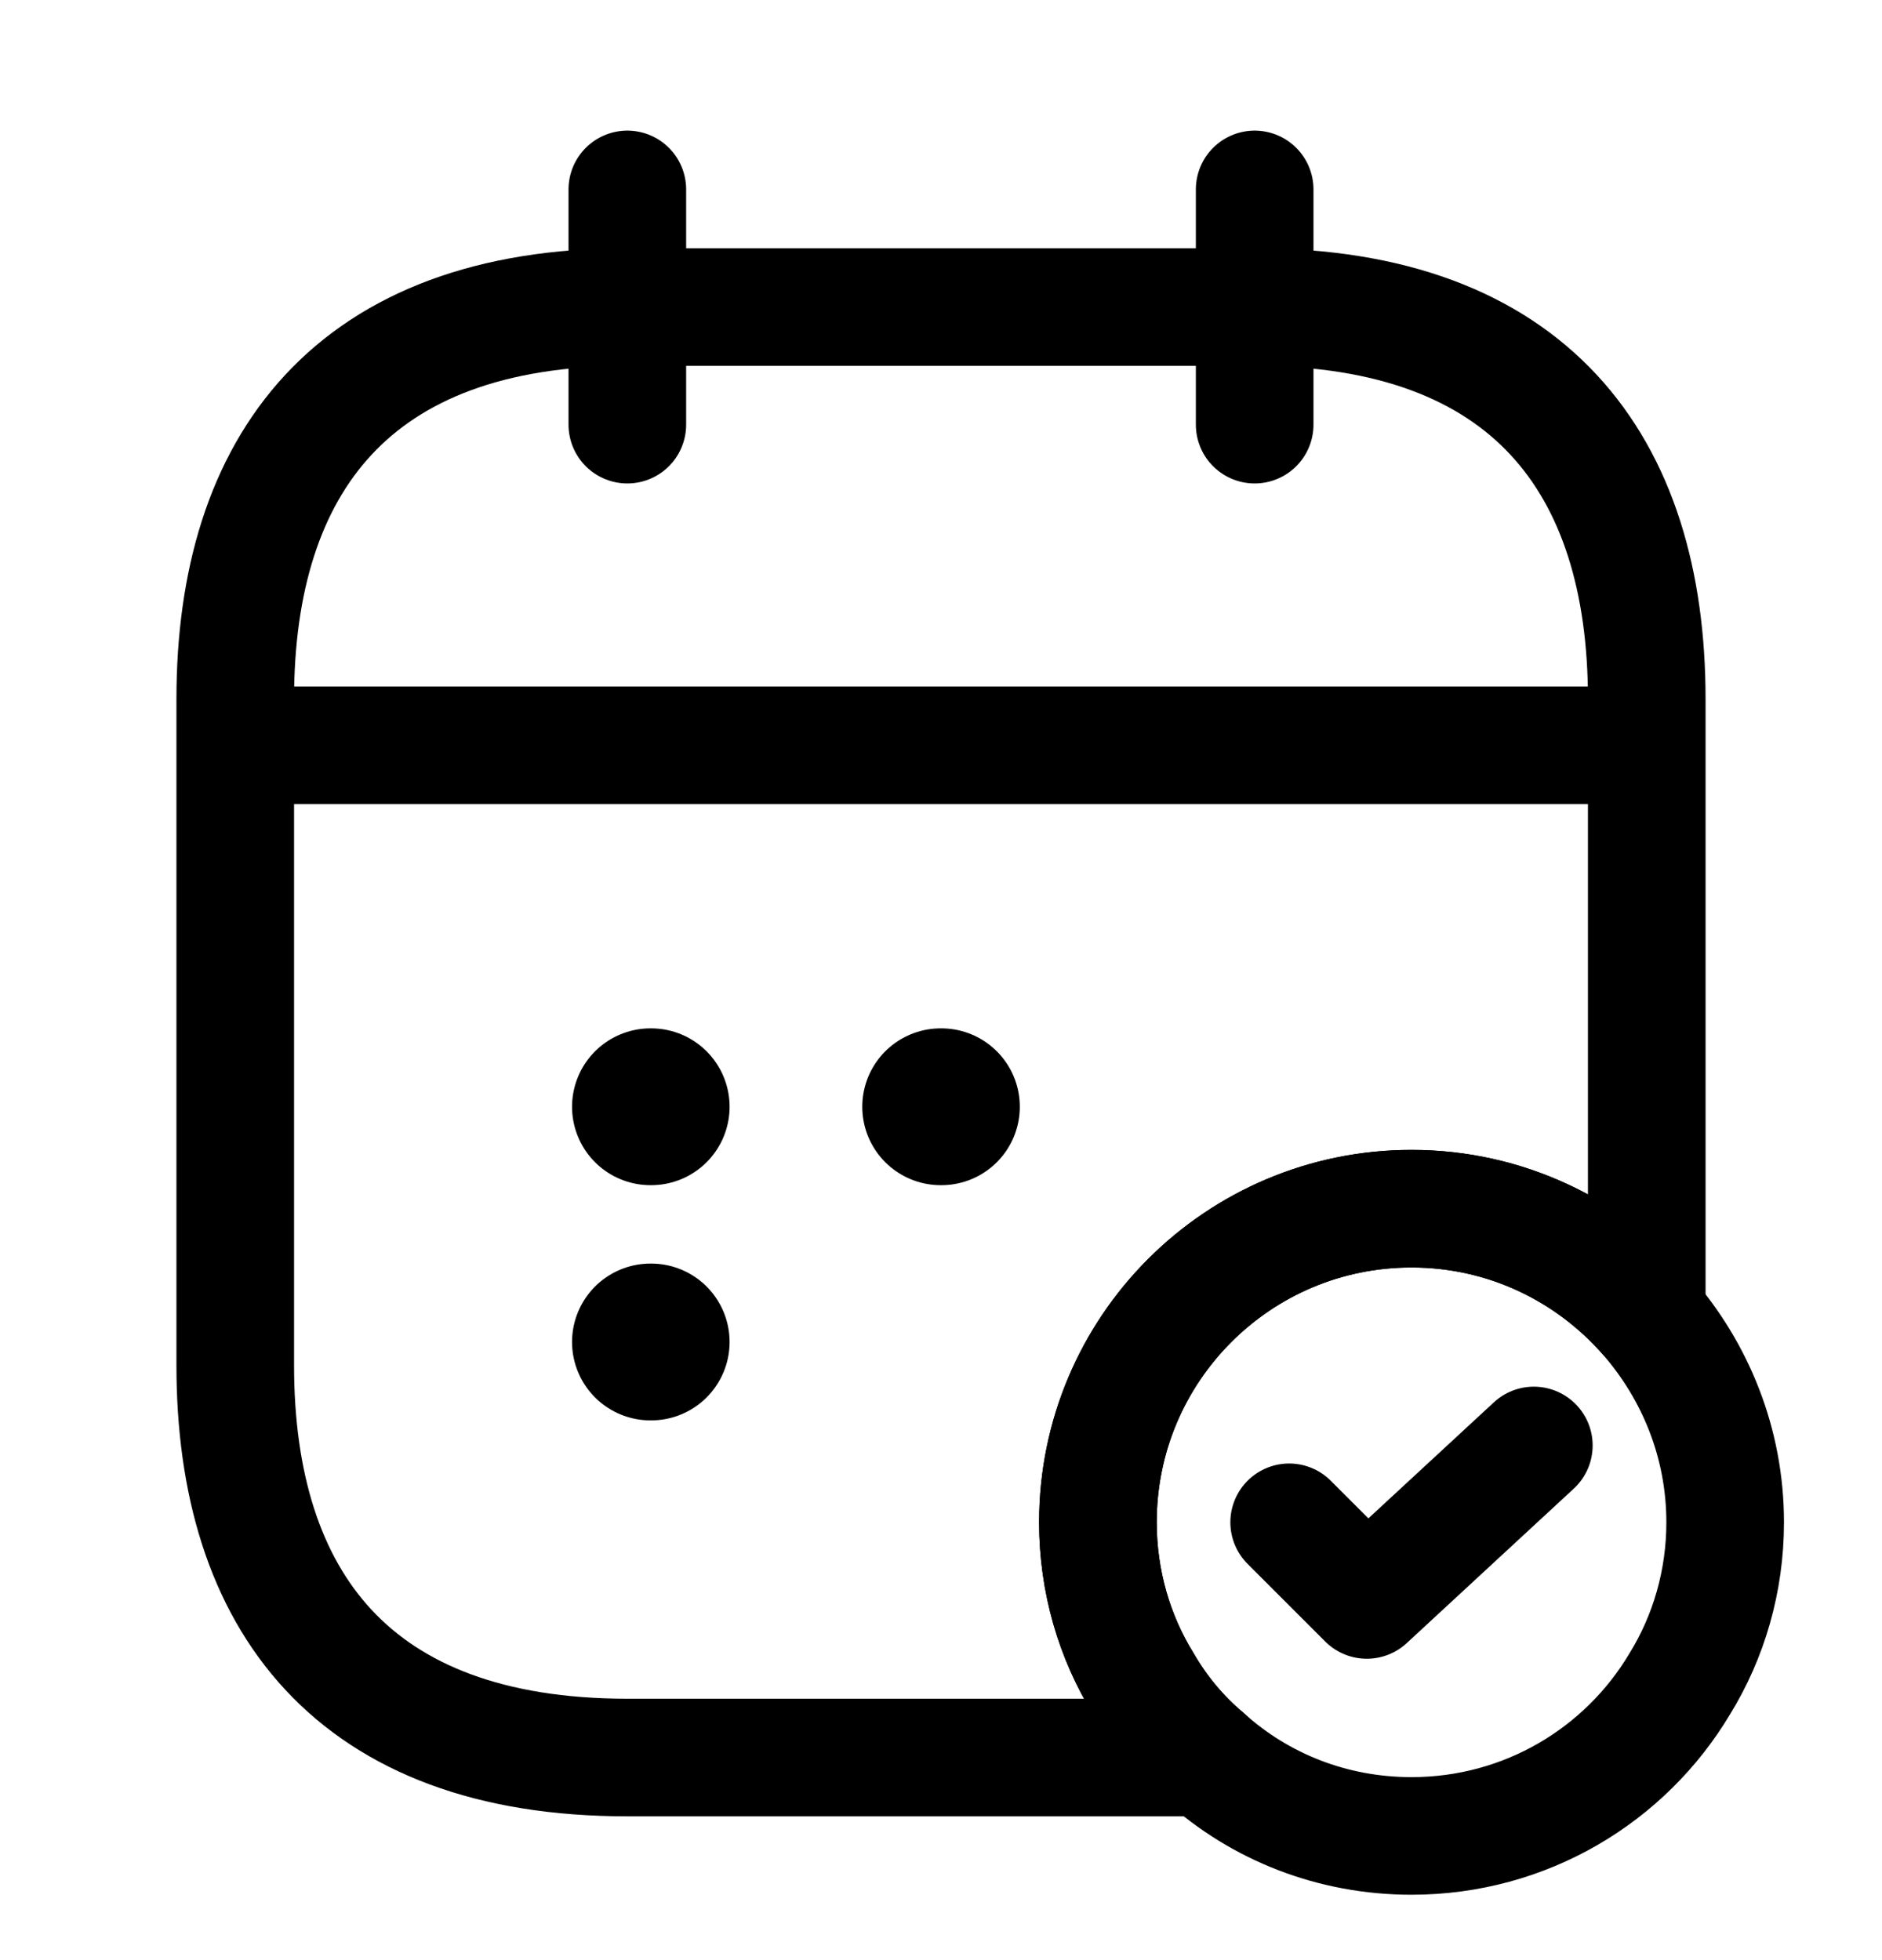 <svg width="24" height="25" viewBox="0 0 24 25" fill="none" xmlns="http://www.w3.org/2000/svg">
    <path d="M8 2.416V5.416" stroke="currentColor" stroke-width="1.5" stroke-miterlimit="10" stroke-linecap="round" stroke-linejoin="round"/>
    <path d="M16 2.416V5.416" stroke="currentColor" stroke-width="1.5" stroke-miterlimit="10" stroke-linecap="round" stroke-linejoin="round"/>
    <path d="M3.5 9.506H20.5" stroke="currentColor" stroke-width="1.5" stroke-miterlimit="10" stroke-linecap="round" stroke-linejoin="round"/>
    <path d="M22 19.416C22 20.166 21.791 20.876 21.421 21.476C20.73 22.636 19.46 23.416 18 23.416C16.991 23.416 16.07 23.046 15.37 22.416C15.06 22.156 14.79 21.836 14.581 21.476C14.21 20.876 14.001 20.166 14.001 19.416C14.001 17.206 15.79 15.416 18 15.416C19.201 15.416 20.27 15.946 21 16.776C21.62 17.486 22 18.406 22 19.416Z" stroke="currentColor" stroke-width="1.5" stroke-miterlimit="10" stroke-linecap="round" stroke-linejoin="round"/>
    <path d="M16.44 19.416L17.43 20.406L19.56 18.436" stroke="currentColor" stroke-width="1.5" stroke-linecap="round" stroke-linejoin="round"/>
    <path d="M21 8.916V16.776C20.27 15.946 19.201 15.416 18 15.416C15.79 15.416 14.001 17.206 14.001 19.416C14.001 20.166 14.21 20.876 14.581 21.476C14.79 21.836 15.06 22.156 15.37 22.416H8C4.5 22.416 3 20.416 3 17.416V8.916C3 5.916 4.5 3.916 8 3.916H16C19.5 3.916 21 5.916 21 8.916Z" stroke="currentColor" stroke-width="1.5" stroke-miterlimit="10" stroke-linecap="round" stroke-linejoin="round"/>
    <path d="M11.996 14.116H12.005" stroke="currentColor" stroke-width="2" stroke-linecap="round" stroke-linejoin="round"/>
    <path d="M8.295 14.116H8.304" stroke="currentColor" stroke-width="2" stroke-linecap="round" stroke-linejoin="round"/>
    <path d="M8.295 17.116H8.304" stroke="currentColor" stroke-width="2" stroke-linecap="round" stroke-linejoin="round"/>
</svg>
